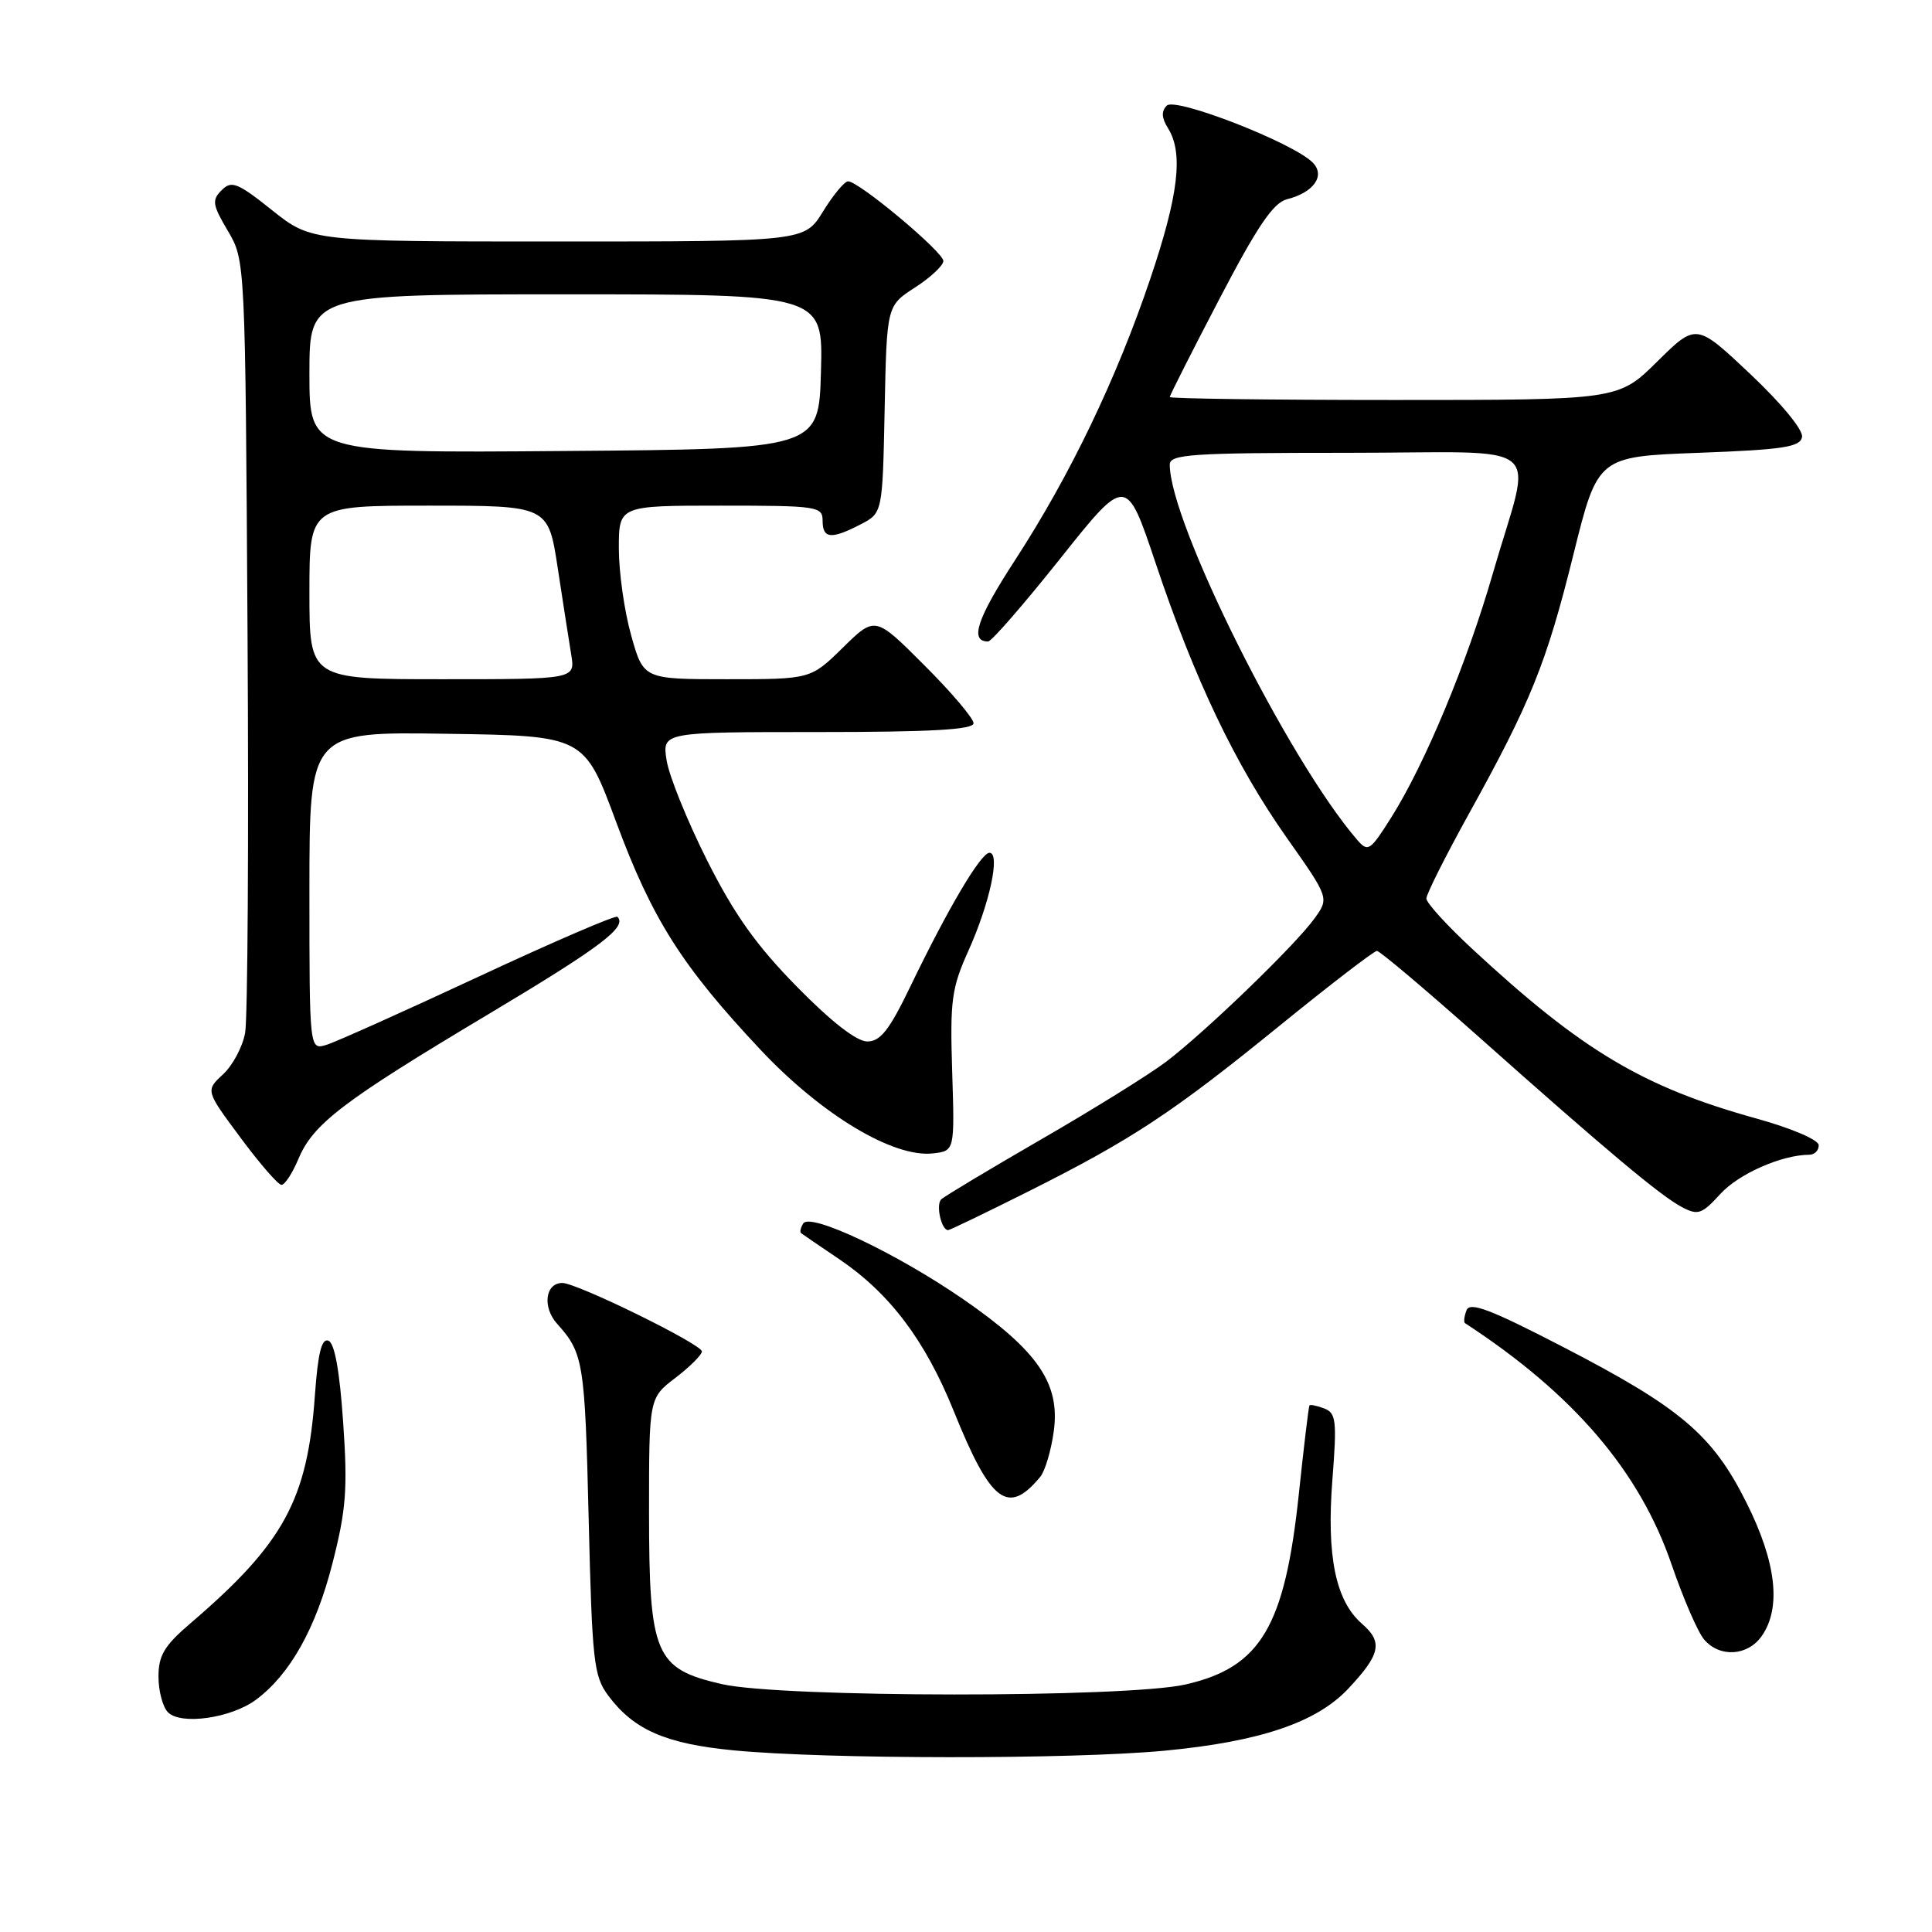 <?xml version="1.0" encoding="UTF-8" standalone="no"?>
<!DOCTYPE svg PUBLIC "-//W3C//DTD SVG 1.1//EN" "http://www.w3.org/Graphics/SVG/1.1/DTD/svg11.dtd" >
<svg xmlns="http://www.w3.org/2000/svg" xmlns:xlink="http://www.w3.org/1999/xlink" version="1.1" viewBox="0 0 256 256">
 <g >
 <path fill="currentColor"
d=" M 154.27 231.98 C 166.94 230.78 174.44 228.25 178.66 223.75 C 182.92 219.21 183.27 217.59 180.48 215.17 C 176.97 212.12 175.76 206.20 176.55 196.05 C 177.16 188.25 177.04 187.23 175.47 186.63 C 174.51 186.26 173.62 186.08 173.51 186.23 C 173.40 186.38 172.77 191.63 172.11 197.89 C 170.25 215.55 167.06 220.92 157.10 223.20 C 149.26 224.99 103.60 224.96 95.68 223.16 C 86.78 221.13 86.01 219.31 86.00 200.37 C 86.00 185.24 86.00 185.24 89.50 182.57 C 91.42 181.10 93.00 179.53 93.00 179.07 C 93.00 178.12 76.45 170.00 74.51 170.00 C 72.25 170.00 71.84 173.20 73.82 175.41 C 77.31 179.29 77.50 180.46 78.00 201.18 C 78.46 220.21 78.67 222.09 80.60 224.68 C 83.99 229.22 88.20 231.06 97.20 231.93 C 109.51 233.12 141.96 233.14 154.27 231.98 Z  M 33.91 225.23 C 38.42 221.89 41.86 215.76 44.05 207.16 C 45.87 200.05 46.08 197.29 45.47 188.47 C 45.01 181.69 44.34 177.96 43.52 177.65 C 42.62 177.30 42.13 179.28 41.73 184.83 C 40.75 198.74 37.61 204.50 25.22 215.11 C 21.78 218.05 21.00 219.35 21.00 222.16 C 21.00 224.05 21.56 226.18 22.25 226.88 C 23.94 228.62 30.62 227.67 33.91 225.23 Z  M 233.44 216.78 C 236.06 213.04 235.37 207.00 231.42 199.12 C 226.92 190.11 222.71 186.54 207.02 178.43 C 197.47 173.49 194.76 172.46 194.32 173.62 C 194.01 174.43 193.92 175.20 194.13 175.33 C 208.51 184.71 217.27 194.95 221.51 207.35 C 223.05 211.83 224.98 216.29 225.81 217.25 C 227.88 219.67 231.58 219.44 233.44 216.78 Z  M 137.83 195.70 C 138.47 194.93 139.28 192.21 139.63 189.65 C 140.50 183.34 137.53 179.00 127.70 172.20 C 118.84 166.08 107.35 160.63 106.43 162.12 C 106.08 162.68 105.96 163.26 106.15 163.40 C 106.34 163.55 108.61 165.10 111.19 166.84 C 117.89 171.37 122.59 177.60 126.37 186.96 C 131.28 199.13 133.55 200.86 137.83 195.70 Z  M 136.27 157.87 C 150.02 150.97 155.35 147.46 169.63 135.85 C 176.30 130.43 182.07 126.00 182.45 126.00 C 182.83 126.00 188.84 131.08 195.82 137.28 C 212.98 152.55 220.05 158.47 222.87 159.95 C 224.99 161.07 225.51 160.89 227.98 158.18 C 230.41 155.53 236.10 153.02 239.75 153.01 C 240.44 153.00 241.00 152.44 240.99 151.75 C 240.99 151.04 237.44 149.52 232.74 148.21 C 217.73 144.05 209.65 139.24 195.15 125.80 C 191.77 122.67 189.00 119.64 189.00 119.06 C 189.00 118.49 191.52 113.47 194.60 107.90 C 202.84 93.02 204.91 87.90 208.48 73.50 C 211.71 60.50 211.71 60.50 225.10 60.00 C 236.27 59.58 238.53 59.24 238.78 57.91 C 238.96 56.99 236.07 53.48 231.92 49.56 C 224.76 42.81 224.76 42.81 219.60 47.90 C 214.44 53.00 214.44 53.00 184.72 53.00 C 168.37 53.00 155.00 52.82 155.00 52.61 C 155.00 52.39 157.96 46.54 161.58 39.61 C 166.62 29.95 168.72 26.86 170.54 26.40 C 174.11 25.50 175.67 23.24 173.91 21.51 C 171.25 18.88 155.75 12.85 154.61 13.99 C 153.86 14.74 153.91 15.63 154.78 17.01 C 156.82 20.29 156.17 25.82 152.43 36.91 C 147.94 50.20 141.80 62.99 134.50 74.22 C 129.43 82.02 128.45 85.00 130.93 85.00 C 131.38 85.00 135.68 80.05 140.49 74.01 C 149.24 63.02 149.24 63.02 153.13 74.63 C 158.30 90.06 163.68 101.32 170.51 111.02 C 176.14 119.00 176.14 119.00 174.14 121.75 C 171.57 125.30 159.65 136.80 154.50 140.70 C 152.30 142.36 144.88 146.98 138.00 150.95 C 131.12 154.93 125.15 158.51 124.72 158.92 C 123.98 159.62 124.73 163.00 125.63 163.00 C 125.85 163.00 130.64 160.69 136.27 157.87 Z  M 39.53 153.59 C 41.48 148.92 45.38 145.94 64.63 134.44 C 79.64 125.47 83.15 122.82 81.81 121.48 C 81.57 121.24 73.30 124.80 63.44 129.40 C 53.57 134.00 44.49 138.07 43.25 138.45 C 41.00 139.13 41.00 139.13 41.00 118.04 C 41.00 96.95 41.00 96.95 59.20 97.23 C 77.41 97.50 77.41 97.50 81.63 108.88 C 86.42 121.82 90.37 128.03 100.82 139.15 C 108.91 147.74 118.39 153.43 123.63 152.83 C 126.50 152.50 126.50 152.50 126.17 142.00 C 125.87 132.56 126.09 130.94 128.31 126.00 C 131.14 119.72 132.59 113.00 131.11 113.00 C 129.97 113.00 125.61 120.37 120.61 130.75 C 117.84 136.49 116.66 138.00 114.92 138.00 C 113.51 138.00 110.15 135.39 105.60 130.75 C 100.22 125.28 97.30 121.17 93.69 114.00 C 91.07 108.78 88.65 102.81 88.33 100.75 C 87.74 97.00 87.74 97.00 108.37 97.00 C 123.42 97.00 129.00 96.68 129.00 95.83 C 129.00 95.19 126.07 91.73 122.48 88.15 C 115.96 81.62 115.96 81.62 111.69 85.81 C 107.42 90.00 107.42 90.00 96.34 90.00 C 85.26 90.00 85.26 90.00 83.63 84.18 C 82.73 80.99 82.00 75.81 82.00 72.68 C 82.00 67.00 82.00 67.00 95.50 67.00 C 108.33 67.00 109.00 67.10 109.00 69.00 C 109.00 71.39 110.13 71.50 114.02 69.49 C 116.94 67.98 116.94 67.98 117.22 54.25 C 117.50 40.51 117.50 40.51 121.25 38.09 C 123.31 36.76 125.00 35.18 125.00 34.58 C 124.99 33.38 113.75 23.98 112.37 24.03 C 111.89 24.04 110.40 25.84 109.05 28.03 C 106.60 32.00 106.60 32.00 73.93 32.00 C 41.26 32.00 41.26 32.00 36.06 27.86 C 31.46 24.19 30.68 23.89 29.37 25.20 C 28.05 26.52 28.15 27.14 30.19 30.59 C 32.50 34.50 32.50 34.50 32.80 84.00 C 32.97 111.23 32.82 135.01 32.48 136.86 C 32.15 138.71 30.83 141.18 29.55 142.36 C 27.23 144.51 27.23 144.51 31.87 150.75 C 34.42 154.19 36.86 157.00 37.30 157.00 C 37.74 157.00 38.74 155.47 39.53 153.59 Z  M 179.83 111.28 C 170.71 100.71 155.00 69.26 155.00 61.57 C 155.00 60.19 157.79 60.00 178.52 60.00 C 205.64 60.00 203.04 57.85 197.81 75.98 C 194.39 87.83 188.83 101.20 184.37 108.28 C 181.55 112.76 181.27 112.95 179.83 111.28 Z  M 41.00 78.50 C 41.00 67.00 41.00 67.00 56.82 67.00 C 72.64 67.00 72.64 67.00 73.90 75.25 C 74.59 79.79 75.40 84.96 75.69 86.75 C 76.22 90.00 76.22 90.00 58.61 90.00 C 41.00 90.00 41.00 90.00 41.00 78.50 Z  M 41.00 49.51 C 41.00 39.00 41.00 39.00 75.03 39.00 C 109.07 39.00 109.07 39.00 108.78 49.25 C 108.50 59.50 108.50 59.50 74.75 59.76 C 41.00 60.03 41.00 60.03 41.00 49.51 Z "/>
</g>
</svg>
